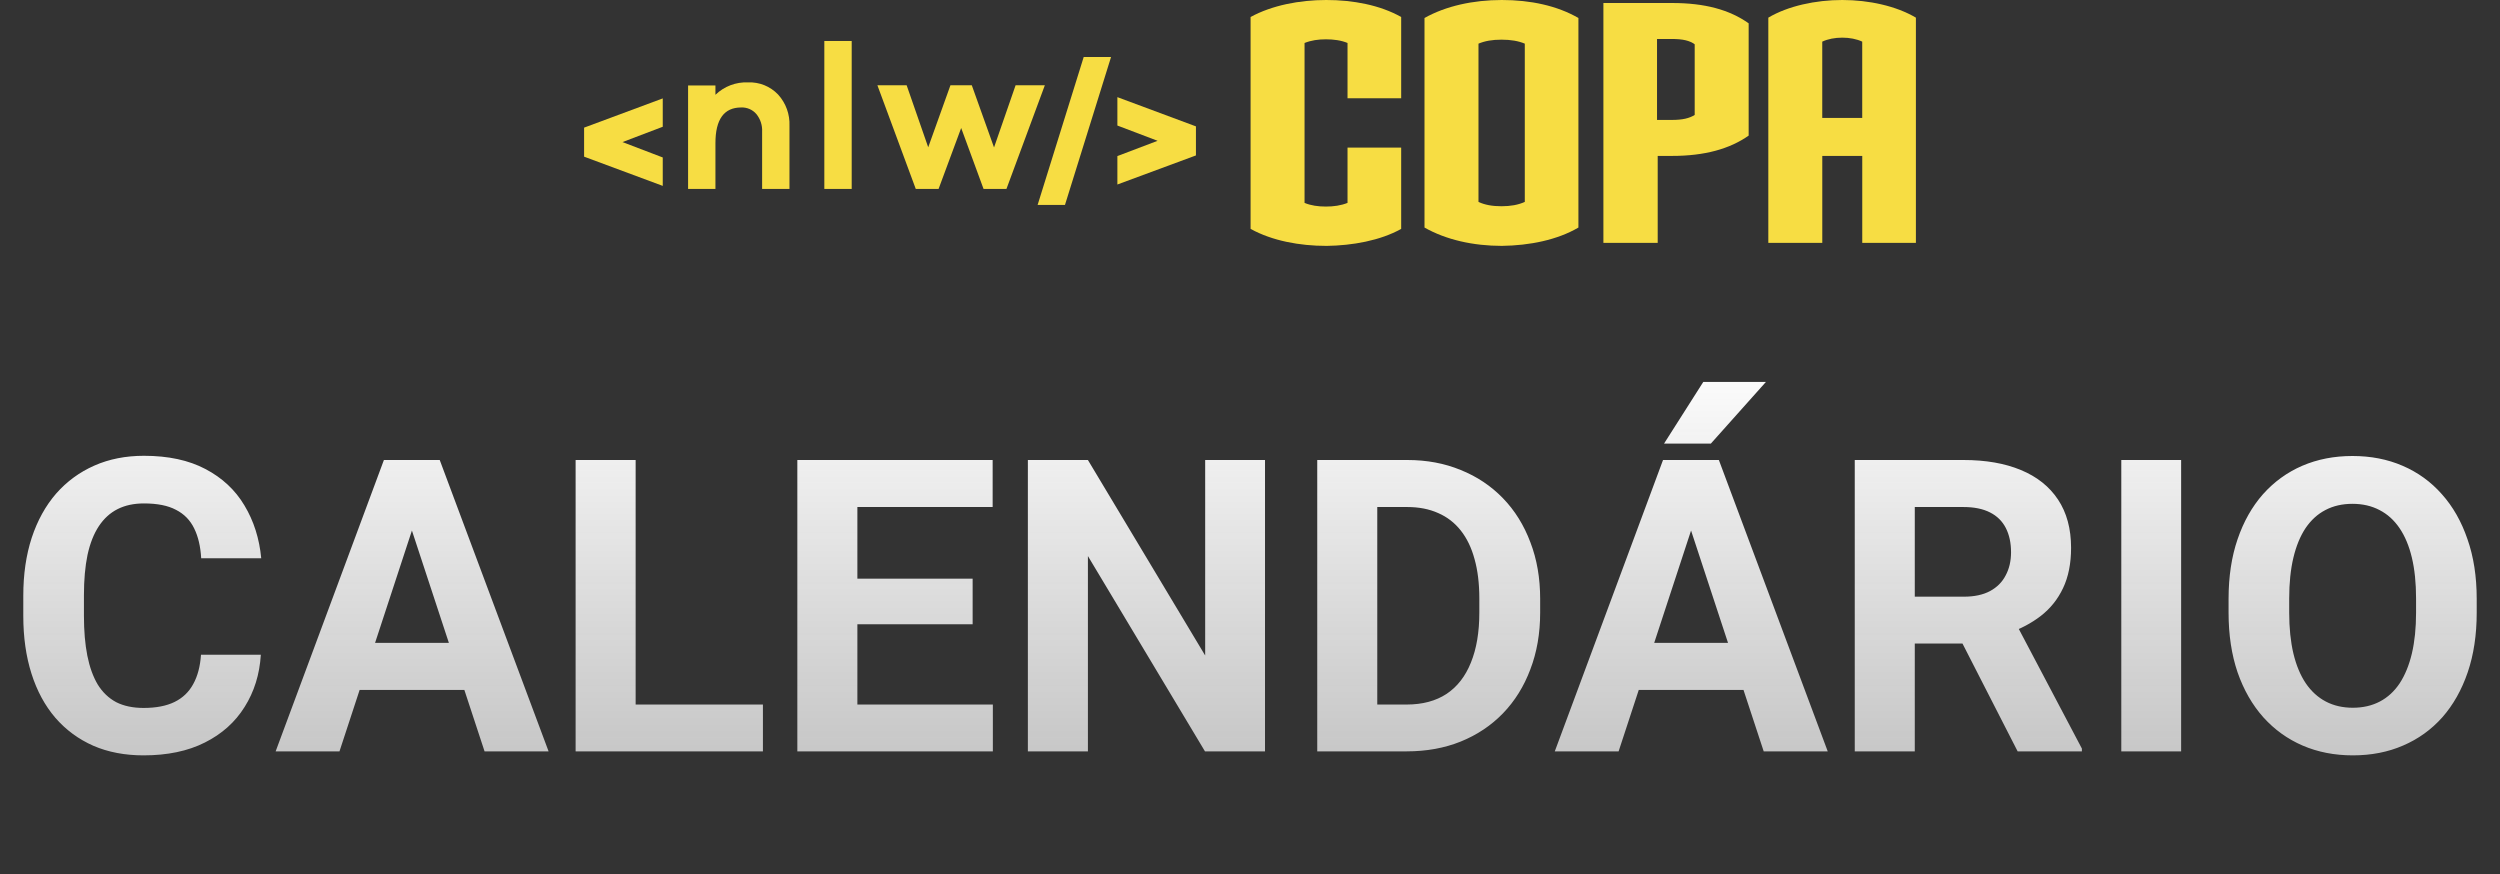 <svg width="183" height="64" viewBox="0 0 183 64" fill="none" xmlns="http://www.w3.org/2000/svg">
<rect x="0" y="0" width="183" height="64" fill="#333333" stroke="none"/>
<path fill-rule="evenodd" clip-rule="evenodd" d="M48.513 9.282V7.203L42.767 9.339H42.756V11.472H42.767L48.513 13.607V11.526L45.566 10.4L48.513 9.279V9.282Z" fill="#F7DD43"/>
<path fill-rule="evenodd" clip-rule="evenodd" d="M81.792 13.504V11.425L84.736 10.307L81.792 9.189V7.111L87.53 9.246H87.543V11.382H87.53L81.792 13.506V13.504ZM79.328 4.17L75.954 15H77.956L81.33 4.17H79.328Z" fill="#F7DD43"/>
<path fill-rule="evenodd" clip-rule="evenodd" d="M56.954 6.917C57.526 7.543 57.825 8.37 57.789 9.216V13.83H55.787V9.641C55.812 9.173 55.662 8.716 55.368 8.351C55.091 8.027 54.68 7.848 54.253 7.867C52.999 7.867 52.37 8.737 52.37 10.476V13.83H50.368V6.256H52.37V6.939C53.007 6.322 53.869 5.993 54.756 6.031C55.583 5.995 56.383 6.319 56.954 6.917V6.917Z" fill="#F7DD43"/>
<path fill-rule="evenodd" clip-rule="evenodd" d="M60.341 3V13.83H62.344V3H60.341Z" fill="#F7DD43"/>
<path fill-rule="evenodd" clip-rule="evenodd" d="M73.666 13.83H71.996L70.358 9.369L68.704 13.83H67.034L64.226 6.243H66.367L67.945 10.781L69.572 6.243H71.136L72.763 10.794L74.341 6.243H76.482L73.672 13.83H73.666Z" fill="#F7DD43"/>
<path d="M97.08 17.998C95.153 17.998 93.129 17.633 91.543 16.754V1.244C93.105 0.39 95.128 2.85548e-05 97.08 2.85548e-05C99.031 2.85548e-05 101.007 0.365 102.566 1.244V7.195H98.639V3.146C98.177 2.951 97.615 2.878 97.055 2.878C96.495 2.878 95.981 2.951 95.493 3.146V14.852C95.956 15.047 96.493 15.12 97.055 15.12C97.617 15.12 98.152 15.047 98.639 14.852V10.805H102.566V16.756C101.03 17.61 99.006 17.975 97.08 18V17.998Z" fill="#F7DD43"/>
<path d="M109.931 17.998C107.858 17.998 105.859 17.558 104.273 16.657V1.317C105.834 0.44 107.835 0 109.931 0C112.028 0 113.979 0.415 115.54 1.317V16.657C114.004 17.558 111.98 17.973 109.931 17.998ZM111.615 3.195C111.152 3 110.591 2.903 109.908 2.903C109.226 2.903 108.689 3 108.225 3.195V14.78C108.687 15 109.249 15.097 109.908 15.097C110.568 15.097 111.128 15 111.615 14.78V3.195Z" fill="#F7DD43"/>
<path d="M122.393 11.413H121.344V17.778H117.369V0.22H122.393C124.784 0.22 126.588 0.707 128.002 1.707V9.926C126.613 10.902 124.782 11.413 122.393 11.413ZM124.052 3.243C123.687 2.975 123.198 2.853 122.368 2.853H121.294V8.779H122.368C123.173 8.779 123.66 8.657 124.052 8.414V3.243Z" fill="#F7DD43"/>
<path d="M136.317 17.778V11.413H133.391V17.778H129.441V1.292C130.88 0.438 132.904 0 134.855 0C136.806 0 138.805 0.44 140.244 1.292V17.778H136.317ZM136.317 3.048C135.902 2.853 135.39 2.756 134.853 2.756C134.316 2.756 133.804 2.853 133.389 3.048V8.632H136.315V3.048H136.317Z" fill="#F7DD43"/>
<path d="M14.713 47.925H19.093C19.005 49.36 18.609 50.635 17.906 51.748C17.213 52.861 16.241 53.73 14.991 54.355C13.751 54.98 12.257 55.293 10.509 55.293C9.142 55.293 7.916 55.059 6.832 54.59C5.748 54.111 4.82 53.428 4.049 52.539C3.287 51.65 2.706 50.576 2.306 49.316C1.905 48.057 1.705 46.645 1.705 45.083V43.603C1.705 42.041 1.91 40.63 2.32 39.37C2.74 38.101 3.336 37.022 4.107 36.133C4.889 35.244 5.821 34.56 6.905 34.082C7.989 33.603 9.2 33.364 10.538 33.364C12.315 33.364 13.815 33.687 15.035 34.331C16.266 34.976 17.218 35.864 17.892 36.997C18.575 38.13 18.985 39.419 19.122 40.864H14.727C14.679 40.005 14.508 39.277 14.215 38.682C13.922 38.076 13.477 37.622 12.882 37.319C12.296 37.007 11.515 36.851 10.538 36.851C9.806 36.851 9.166 36.987 8.619 37.261C8.072 37.534 7.613 37.949 7.242 38.506C6.871 39.062 6.593 39.766 6.407 40.615C6.231 41.455 6.144 42.441 6.144 43.574V45.083C6.144 46.187 6.227 47.158 6.393 47.998C6.559 48.828 6.812 49.531 7.154 50.107C7.506 50.674 7.955 51.103 8.502 51.397C9.059 51.68 9.728 51.821 10.509 51.821C11.427 51.821 12.184 51.675 12.779 51.382C13.375 51.089 13.829 50.654 14.142 50.078C14.464 49.502 14.654 48.784 14.713 47.925ZM30.65 37.319L24.85 55H20.177L28.102 33.672H31.075L30.65 37.319ZM35.47 55L29.654 37.319L29.186 33.672H32.188L40.157 55H35.47ZM35.206 47.06V50.503H23.941V47.06H35.206ZM55.846 51.572V55H45.108V51.572H55.846ZM46.529 33.672V55H42.135V33.672H46.529ZM72.677 51.572V55H61.324V51.572H72.677ZM62.76 33.672V55H58.365V33.672H62.76ZM71.197 42.358V45.698H61.324V42.358H71.197ZM72.662 33.672V37.114H61.324V33.672H72.662ZM92.599 33.672V55H88.204L79.635 40.703V55H75.24V33.672H79.635L88.219 47.983V33.672H92.599ZM102.97 55H98.326L98.356 51.572H102.97C104.122 51.572 105.094 51.313 105.885 50.796C106.676 50.269 107.271 49.502 107.672 48.496C108.082 47.49 108.287 46.274 108.287 44.849V43.809C108.287 42.715 108.17 41.753 107.936 40.923C107.711 40.093 107.374 39.395 106.925 38.828C106.476 38.262 105.924 37.837 105.27 37.554C104.615 37.261 103.863 37.114 103.014 37.114H98.238V33.672H103.014C104.439 33.672 105.743 33.916 106.925 34.404C108.116 34.883 109.146 35.571 110.016 36.47C110.885 37.368 111.554 38.442 112.022 39.692C112.501 40.933 112.74 42.315 112.74 43.838V44.849C112.74 46.362 112.501 47.744 112.022 48.994C111.554 50.244 110.885 51.318 110.016 52.217C109.156 53.105 108.126 53.794 106.925 54.282C105.733 54.761 104.415 55 102.97 55ZM100.816 33.672V55H96.422V33.672H100.816ZM124.283 37.319L118.482 55H113.81L121.734 33.672H124.708L124.283 37.319ZM129.103 55L123.287 37.319L122.818 33.672H125.821L133.79 55H129.103ZM128.839 47.06V50.503H117.574V47.06H128.839ZM121.808 32.471L124.679 27.959H129.264L125.235 32.471H121.808ZM135.768 33.672H143.722C145.353 33.672 146.754 33.916 147.926 34.404C149.107 34.893 150.016 35.615 150.65 36.572C151.285 37.529 151.603 38.706 151.603 40.102C151.603 41.245 151.407 42.227 151.017 43.047C150.636 43.857 150.094 44.536 149.391 45.083C148.697 45.62 147.882 46.05 146.944 46.372L145.553 47.105H138.639L138.609 43.677H143.751C144.522 43.677 145.162 43.54 145.67 43.267C146.178 42.993 146.559 42.612 146.812 42.124C147.076 41.636 147.208 41.069 147.208 40.425C147.208 39.741 147.081 39.15 146.827 38.652C146.573 38.154 146.188 37.773 145.67 37.51C145.152 37.246 144.503 37.114 143.722 37.114H140.162V55H135.768V33.672ZM147.691 55L142.828 45.493L147.472 45.464L152.394 54.795V55H147.691ZM159.659 33.672V55H155.279V33.672H159.659ZM181.295 43.838V44.849C181.295 46.47 181.075 47.925 180.636 49.214C180.196 50.503 179.576 51.602 178.775 52.51C177.975 53.408 177.018 54.097 175.904 54.575C174.801 55.054 173.575 55.293 172.228 55.293C170.89 55.293 169.664 55.054 168.551 54.575C167.447 54.097 166.49 53.408 165.68 52.51C164.869 51.602 164.239 50.503 163.79 49.214C163.351 47.925 163.131 46.47 163.131 44.849V43.838C163.131 42.207 163.351 40.752 163.79 39.473C164.229 38.184 164.85 37.085 165.65 36.177C166.461 35.269 167.418 34.575 168.521 34.097C169.635 33.618 170.86 33.379 172.198 33.379C173.546 33.379 174.771 33.618 175.875 34.097C176.988 34.575 177.945 35.269 178.746 36.177C179.557 37.085 180.182 38.184 180.621 39.473C181.07 40.752 181.295 42.207 181.295 43.838ZM176.856 44.849V43.809C176.856 42.676 176.754 41.68 176.549 40.82C176.344 39.961 176.041 39.238 175.641 38.652C175.24 38.066 174.752 37.627 174.176 37.334C173.6 37.031 172.94 36.88 172.198 36.88C171.456 36.88 170.797 37.031 170.221 37.334C169.654 37.627 169.171 38.066 168.771 38.652C168.38 39.238 168.082 39.961 167.877 40.82C167.672 41.68 167.569 42.676 167.569 43.809V44.849C167.569 45.972 167.672 46.968 167.877 47.837C168.082 48.696 168.385 49.424 168.785 50.02C169.186 50.605 169.674 51.05 170.25 51.352C170.826 51.655 171.485 51.807 172.228 51.807C172.97 51.807 173.629 51.655 174.205 51.352C174.781 51.05 175.265 50.605 175.655 50.02C176.046 49.424 176.344 48.696 176.549 47.837C176.754 46.968 176.856 45.972 176.856 44.849Z" fill="url(#paint0_linear_122_251)"/>
<defs>
<linearGradient id="paint0_linear_122_251" x1="91.5" y1="26" x2="91.5" y2="64" gradientUnits="userSpaceOnUse">
<stop stop-color="white"/>
<stop offset="1" stop-color="#D9D9D9" stop-opacity="0.8"/>
</linearGradient>
</defs>
</svg>
